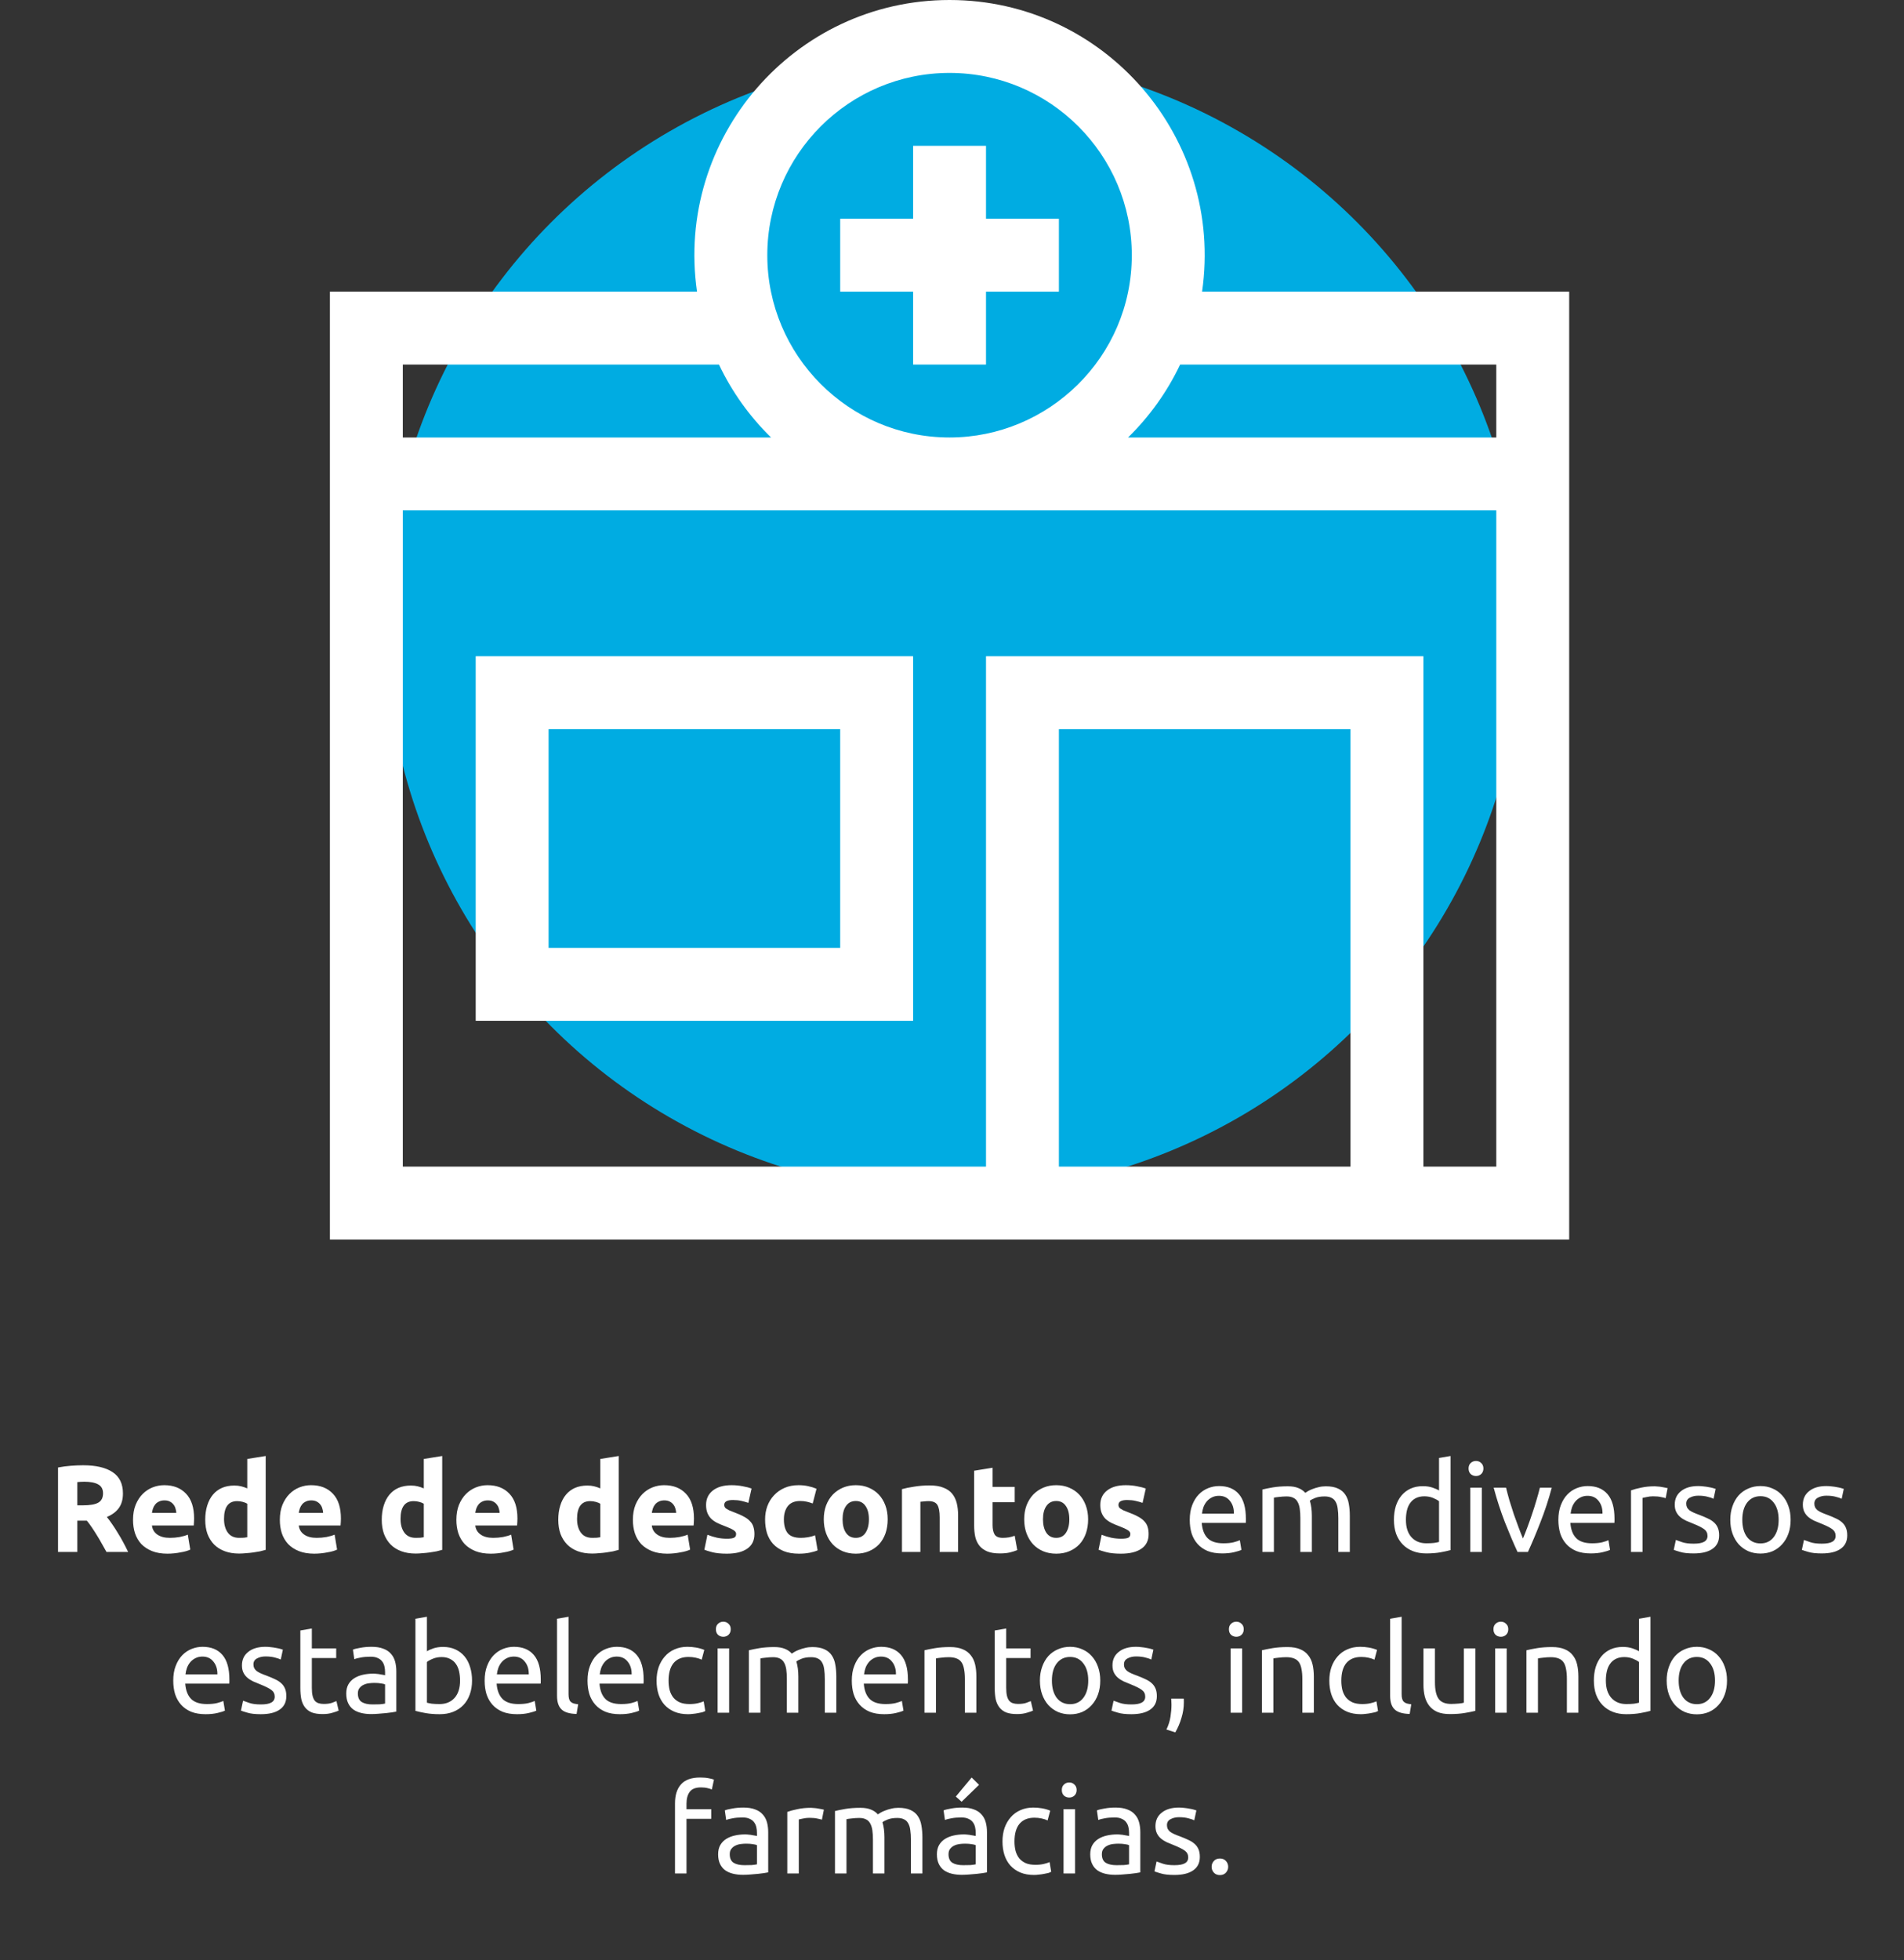 <svg width="308" height="317" viewBox="0 0 308 317" fill="none" xmlns="http://www.w3.org/2000/svg">
<rect x="0" y="0" width="308" height="317" fill="#333333" stroke="none"/>
<circle cx="154.348" cy="100.979" r="92.069" fill="#00ACE2"/>
<path d="M76.952 165.095H147.707V106.132H76.952V165.095ZM88.744 117.925H135.914V153.302H88.744V117.925Z" fill="white"/>
<path d="M194.454 47.17C198.017 22.373 178.77 0 153.603 0C128.479 0 109.183 22.328 112.753 47.17H53.367V200.472H253.84V47.17H194.454ZM242.047 70.755H182.478C185.915 67.396 188.786 63.421 190.902 58.962H242.047V70.755ZM153.603 11.793C169.859 11.793 183.085 25.018 183.085 41.274C183.085 57.791 169.595 70.755 153.603 70.755C137.279 70.755 124.122 57.461 124.122 41.274C124.122 25.018 137.347 11.793 153.603 11.793ZM116.305 58.962C118.421 63.421 121.292 67.396 124.729 70.755H65.16V58.962H116.305ZM171.292 188.68V117.925H218.462V188.68H171.292ZM230.255 188.68V106.132H159.5V188.68H65.16V82.547H242.047V188.68H230.255Z" fill="white"/>
<path d="M147.708 58.962H159.5V47.17H171.293V35.377H159.5V23.585H147.708V35.377H135.915V47.17H147.708V58.962Z" fill="white"/>
<path d="M13.447 236.98C15.527 236.98 17.121 237.353 18.227 238.1C19.334 238.833 19.887 239.98 19.887 241.54C19.887 242.513 19.661 243.307 19.207 243.92C18.767 244.52 18.127 244.993 17.287 245.34C17.567 245.687 17.861 246.087 18.167 246.54C18.474 246.98 18.774 247.447 19.067 247.94C19.374 248.42 19.667 248.927 19.947 249.46C20.227 249.98 20.487 250.493 20.727 251H17.227C16.974 250.547 16.714 250.087 16.447 249.62C16.194 249.153 15.927 248.7 15.647 248.26C15.381 247.82 15.114 247.407 14.847 247.02C14.581 246.62 14.314 246.26 14.047 245.94H12.507V251H9.387V237.34C10.067 237.207 10.767 237.113 11.487 237.06C12.221 237.007 12.874 236.98 13.447 236.98ZM13.627 239.64C13.401 239.64 13.194 239.647 13.007 239.66C12.834 239.673 12.667 239.687 12.507 239.7V243.46H13.387C14.561 243.46 15.401 243.313 15.907 243.02C16.414 242.727 16.667 242.227 16.667 241.52C16.667 240.84 16.407 240.36 15.887 240.08C15.381 239.787 14.627 239.64 13.627 239.64ZM21.519 245.82C21.519 244.887 21.659 244.073 21.939 243.38C22.233 242.673 22.613 242.087 23.079 241.62C23.546 241.153 24.079 240.8 24.679 240.56C25.293 240.32 25.919 240.2 26.559 240.2C28.053 240.2 29.233 240.66 30.099 241.58C30.966 242.487 31.399 243.827 31.399 245.6C31.399 245.773 31.393 245.967 31.379 246.18C31.366 246.38 31.353 246.56 31.339 246.72H24.579C24.646 247.333 24.933 247.82 25.439 248.18C25.946 248.54 26.626 248.72 27.479 248.72C28.026 248.72 28.559 248.673 29.079 248.58C29.613 248.473 30.046 248.347 30.379 248.2L30.779 250.62C30.619 250.7 30.406 250.78 30.139 250.86C29.873 250.94 29.573 251.007 29.239 251.06C28.919 251.127 28.573 251.18 28.199 251.22C27.826 251.26 27.453 251.28 27.079 251.28C26.133 251.28 25.306 251.14 24.599 250.86C23.906 250.58 23.326 250.2 22.859 249.72C22.406 249.227 22.066 248.647 21.839 247.98C21.626 247.313 21.519 246.593 21.519 245.82ZM28.519 244.68C28.506 244.427 28.459 244.18 28.379 243.94C28.313 243.7 28.199 243.487 28.039 243.3C27.893 243.113 27.699 242.96 27.459 242.84C27.233 242.72 26.946 242.66 26.599 242.66C26.266 242.66 25.979 242.72 25.739 242.84C25.499 242.947 25.299 243.093 25.139 243.28C24.979 243.467 24.853 243.687 24.759 243.94C24.679 244.18 24.619 244.427 24.579 244.68H28.519ZM36.239 245.66C36.239 246.58 36.446 247.32 36.859 247.88C37.272 248.44 37.886 248.72 38.699 248.72C38.966 248.72 39.212 248.713 39.439 248.7C39.666 248.673 39.852 248.647 39.999 248.62V243.2C39.812 243.08 39.566 242.98 39.259 242.9C38.966 242.82 38.666 242.78 38.359 242.78C36.946 242.78 36.239 243.74 36.239 245.66ZM42.979 250.66C42.712 250.74 42.406 250.82 42.059 250.9C41.712 250.967 41.346 251.027 40.959 251.08C40.586 251.133 40.199 251.173 39.799 251.2C39.412 251.24 39.039 251.26 38.679 251.26C37.812 251.26 37.039 251.133 36.359 250.88C35.679 250.627 35.106 250.267 34.639 249.8C34.172 249.32 33.812 248.747 33.559 248.08C33.319 247.4 33.199 246.64 33.199 245.8C33.199 244.947 33.306 244.18 33.519 243.5C33.732 242.807 34.039 242.22 34.439 241.74C34.839 241.26 35.326 240.893 35.899 240.64C36.486 240.387 37.152 240.26 37.899 240.26C38.312 240.26 38.679 240.3 38.999 240.38C39.332 240.46 39.666 240.573 39.999 240.72V235.96L42.979 235.48V250.66ZM45.269 245.82C45.269 244.887 45.409 244.073 45.689 243.38C45.983 242.673 46.363 242.087 46.829 241.62C47.296 241.153 47.829 240.8 48.429 240.56C49.043 240.32 49.669 240.2 50.309 240.2C51.803 240.2 52.983 240.66 53.849 241.58C54.716 242.487 55.149 243.827 55.149 245.6C55.149 245.773 55.143 245.967 55.129 246.18C55.116 246.38 55.103 246.56 55.089 246.72H48.329C48.396 247.333 48.683 247.82 49.189 248.18C49.696 248.54 50.376 248.72 51.229 248.72C51.776 248.72 52.309 248.673 52.829 248.58C53.363 248.473 53.796 248.347 54.129 248.2L54.529 250.62C54.369 250.7 54.156 250.78 53.889 250.86C53.623 250.94 53.323 251.007 52.989 251.06C52.669 251.127 52.323 251.18 51.949 251.22C51.576 251.26 51.203 251.28 50.829 251.28C49.883 251.28 49.056 251.14 48.349 250.86C47.656 250.58 47.076 250.2 46.609 249.72C46.156 249.227 45.816 248.647 45.589 247.98C45.376 247.313 45.269 246.593 45.269 245.82ZM52.269 244.68C52.256 244.427 52.209 244.18 52.129 243.94C52.063 243.7 51.949 243.487 51.789 243.3C51.643 243.113 51.449 242.96 51.209 242.84C50.983 242.72 50.696 242.66 50.349 242.66C50.016 242.66 49.729 242.72 49.489 242.84C49.249 242.947 49.049 243.093 48.889 243.28C48.729 243.467 48.603 243.687 48.509 243.94C48.429 244.18 48.369 244.427 48.329 244.68H52.269ZM64.794 245.66C64.794 246.58 65 247.32 65.414 247.88C65.827 248.44 66.44 248.72 67.254 248.72C67.52 248.72 67.767 248.713 67.994 248.7C68.22 248.673 68.407 248.647 68.554 248.62V243.2C68.367 243.08 68.12 242.98 67.814 242.9C67.52 242.82 67.22 242.78 66.914 242.78C65.5 242.78 64.794 243.74 64.794 245.66ZM71.534 250.66C71.267 250.74 70.96 250.82 70.614 250.9C70.267 250.967 69.9 251.027 69.514 251.08C69.14 251.133 68.754 251.173 68.354 251.2C67.967 251.24 67.594 251.26 67.234 251.26C66.367 251.26 65.594 251.133 64.914 250.88C64.234 250.627 63.66 250.267 63.194 249.8C62.727 249.32 62.367 248.747 62.114 248.08C61.874 247.4 61.754 246.64 61.754 245.8C61.754 244.947 61.86 244.18 62.074 243.5C62.287 242.807 62.594 242.22 62.994 241.74C63.394 241.26 63.88 240.893 64.454 240.64C65.04 240.387 65.707 240.26 66.454 240.26C66.867 240.26 67.234 240.3 67.554 240.38C67.887 240.46 68.22 240.573 68.554 240.72V235.96L71.534 235.48V250.66ZM73.824 245.82C73.824 244.887 73.964 244.073 74.244 243.38C74.537 242.673 74.917 242.087 75.384 241.62C75.851 241.153 76.384 240.8 76.984 240.56C77.597 240.32 78.224 240.2 78.864 240.2C80.357 240.2 81.537 240.66 82.404 241.58C83.271 242.487 83.704 243.827 83.704 245.6C83.704 245.773 83.697 245.967 83.684 246.18C83.671 246.38 83.657 246.56 83.644 246.72H76.884C76.951 247.333 77.237 247.82 77.744 248.18C78.251 248.54 78.931 248.72 79.784 248.72C80.331 248.72 80.864 248.673 81.384 248.58C81.917 248.473 82.351 248.347 82.684 248.2L83.084 250.62C82.924 250.7 82.711 250.78 82.444 250.86C82.177 250.94 81.877 251.007 81.544 251.06C81.224 251.127 80.877 251.18 80.504 251.22C80.131 251.26 79.757 251.28 79.384 251.28C78.437 251.28 77.611 251.14 76.904 250.86C76.211 250.58 75.631 250.2 75.164 249.72C74.711 249.227 74.371 248.647 74.144 247.98C73.931 247.313 73.824 246.593 73.824 245.82ZM80.824 244.68C80.811 244.427 80.764 244.18 80.684 243.94C80.617 243.7 80.504 243.487 80.344 243.3C80.197 243.113 80.004 242.96 79.764 242.84C79.537 242.72 79.251 242.66 78.904 242.66C78.571 242.66 78.284 242.72 78.044 242.84C77.804 242.947 77.604 243.093 77.444 243.28C77.284 243.467 77.157 243.687 77.064 243.94C76.984 244.18 76.924 244.427 76.884 244.68H80.824ZM93.348 245.66C93.348 246.58 93.555 247.32 93.968 247.88C94.382 248.44 94.995 248.72 95.808 248.72C96.075 248.72 96.322 248.713 96.548 248.7C96.775 248.673 96.962 248.647 97.108 248.62V243.2C96.922 243.08 96.675 242.98 96.368 242.9C96.075 242.82 95.775 242.78 95.468 242.78C94.055 242.78 93.348 243.74 93.348 245.66ZM100.088 250.66C99.822 250.74 99.515 250.82 99.168 250.9C98.822 250.967 98.455 251.027 98.068 251.08C97.695 251.133 97.308 251.173 96.908 251.2C96.522 251.24 96.148 251.26 95.788 251.26C94.922 251.26 94.148 251.133 93.468 250.88C92.788 250.627 92.215 250.267 91.748 249.8C91.282 249.32 90.922 248.747 90.668 248.08C90.428 247.4 90.308 246.64 90.308 245.8C90.308 244.947 90.415 244.18 90.628 243.5C90.842 242.807 91.148 242.22 91.548 241.74C91.948 241.26 92.435 240.893 93.008 240.64C93.595 240.387 94.262 240.26 95.008 240.26C95.422 240.26 95.788 240.3 96.108 240.38C96.442 240.46 96.775 240.573 97.108 240.72V235.96L100.088 235.48V250.66ZM102.379 245.82C102.379 244.887 102.519 244.073 102.799 243.38C103.092 242.673 103.472 242.087 103.939 241.62C104.405 241.153 104.939 240.8 105.539 240.56C106.152 240.32 106.779 240.2 107.419 240.2C108.912 240.2 110.092 240.66 110.959 241.58C111.825 242.487 112.259 243.827 112.259 245.6C112.259 245.773 112.252 245.967 112.239 246.18C112.225 246.38 112.212 246.56 112.199 246.72H105.439C105.505 247.333 105.792 247.82 106.299 248.18C106.805 248.54 107.485 248.72 108.339 248.72C108.885 248.72 109.419 248.673 109.939 248.58C110.472 248.473 110.905 248.347 111.239 248.2L111.639 250.62C111.479 250.7 111.265 250.78 110.999 250.86C110.732 250.94 110.432 251.007 110.099 251.06C109.779 251.127 109.432 251.18 109.059 251.22C108.685 251.26 108.312 251.28 107.939 251.28C106.992 251.28 106.165 251.14 105.459 250.86C104.765 250.58 104.185 250.2 103.719 249.72C103.265 249.227 102.925 248.647 102.699 247.98C102.485 247.313 102.379 246.593 102.379 245.82ZM109.379 244.68C109.365 244.427 109.319 244.18 109.239 243.94C109.172 243.7 109.059 243.487 108.899 243.3C108.752 243.113 108.559 242.96 108.319 242.84C108.092 242.72 107.805 242.66 107.459 242.66C107.125 242.66 106.839 242.72 106.599 242.84C106.359 242.947 106.159 243.093 105.999 243.28C105.839 243.467 105.712 243.687 105.619 243.94C105.539 244.18 105.479 244.427 105.439 244.68H109.379ZM117.578 248.86C118.125 248.86 118.512 248.807 118.738 248.7C118.965 248.593 119.078 248.387 119.078 248.08C119.078 247.84 118.932 247.633 118.638 247.46C118.345 247.273 117.898 247.067 117.298 246.84C116.832 246.667 116.405 246.487 116.018 246.3C115.645 246.113 115.325 245.893 115.058 245.64C114.792 245.373 114.585 245.06 114.438 244.7C114.292 244.34 114.218 243.907 114.218 243.4C114.218 242.413 114.585 241.633 115.318 241.06C116.052 240.487 117.058 240.2 118.338 240.2C118.978 240.2 119.592 240.26 120.178 240.38C120.765 240.487 121.232 240.607 121.578 240.74L121.058 243.06C120.712 242.94 120.332 242.833 119.918 242.74C119.518 242.647 119.065 242.6 118.558 242.6C117.625 242.6 117.158 242.86 117.158 243.38C117.158 243.5 117.178 243.607 117.218 243.7C117.258 243.793 117.338 243.887 117.458 243.98C117.578 244.06 117.738 244.153 117.938 244.26C118.152 244.353 118.418 244.46 118.738 244.58C119.392 244.82 119.932 245.06 120.358 245.3C120.785 245.527 121.118 245.78 121.358 246.06C121.612 246.327 121.785 246.627 121.878 246.96C121.985 247.293 122.038 247.68 122.038 248.12C122.038 249.16 121.645 249.947 120.858 250.48C120.085 251.013 118.985 251.28 117.558 251.28C116.625 251.28 115.845 251.2 115.218 251.04C114.605 250.88 114.178 250.747 113.938 250.64L114.438 248.22C114.945 248.42 115.465 248.58 115.998 248.7C116.532 248.807 117.058 248.86 117.578 248.86ZM123.765 245.74C123.765 244.98 123.885 244.267 124.125 243.6C124.379 242.92 124.739 242.333 125.205 241.84C125.672 241.333 126.239 240.933 126.905 240.64C127.572 240.347 128.332 240.2 129.185 240.2C129.745 240.2 130.259 240.253 130.725 240.36C131.192 240.453 131.645 240.593 132.085 240.78L131.465 243.16C131.185 243.053 130.879 242.96 130.545 242.88C130.212 242.8 129.839 242.76 129.425 242.76C128.545 242.76 127.885 243.033 127.445 243.58C127.019 244.127 126.805 244.847 126.805 245.74C126.805 246.687 127.005 247.42 127.405 247.94C127.819 248.46 128.532 248.72 129.545 248.72C129.905 248.72 130.292 248.687 130.705 248.62C131.119 248.553 131.499 248.447 131.845 248.3L132.265 250.74C131.919 250.887 131.485 251.013 130.965 251.12C130.445 251.227 129.872 251.28 129.245 251.28C128.285 251.28 127.459 251.14 126.765 250.86C126.072 250.567 125.499 250.173 125.045 249.68C124.605 249.187 124.279 248.607 124.065 247.94C123.865 247.26 123.765 246.527 123.765 245.74ZM143.598 245.72C143.598 246.547 143.478 247.307 143.238 248C142.998 248.68 142.651 249.267 142.198 249.76C141.744 250.24 141.198 250.613 140.558 250.88C139.931 251.147 139.224 251.28 138.438 251.28C137.664 251.28 136.958 251.147 136.318 250.88C135.691 250.613 135.151 250.24 134.698 249.76C134.244 249.267 133.891 248.68 133.638 248C133.384 247.307 133.258 246.547 133.258 245.72C133.258 244.893 133.384 244.14 133.638 243.46C133.904 242.78 134.264 242.2 134.718 241.72C135.184 241.24 135.731 240.867 136.358 240.6C136.998 240.333 137.691 240.2 138.438 240.2C139.198 240.2 139.891 240.333 140.518 240.6C141.158 240.867 141.704 241.24 142.158 241.72C142.611 242.2 142.964 242.78 143.218 243.46C143.471 244.14 143.598 244.893 143.598 245.72ZM140.558 245.72C140.558 244.8 140.371 244.08 139.998 243.56C139.638 243.027 139.118 242.76 138.438 242.76C137.758 242.76 137.231 243.027 136.858 243.56C136.484 244.08 136.298 244.8 136.298 245.72C136.298 246.64 136.484 247.373 136.858 247.92C137.231 248.453 137.758 248.72 138.438 248.72C139.118 248.72 139.638 248.453 139.998 247.92C140.371 247.373 140.558 246.64 140.558 245.72ZM145.906 240.84C146.413 240.693 147.066 240.56 147.866 240.44C148.666 240.307 149.506 240.24 150.386 240.24C151.279 240.24 152.019 240.36 152.606 240.6C153.206 240.827 153.679 241.153 154.026 241.58C154.373 242.007 154.619 242.513 154.766 243.1C154.913 243.687 154.986 244.34 154.986 245.06V251H152.006V245.42C152.006 244.46 151.879 243.78 151.626 243.38C151.373 242.98 150.899 242.78 150.206 242.78C149.993 242.78 149.766 242.793 149.526 242.82C149.286 242.833 149.073 242.853 148.886 242.88V251H145.906V240.84ZM157.583 237.86L160.563 237.38V240.48H164.143V242.96H160.563V246.66C160.563 247.287 160.67 247.787 160.883 248.16C161.11 248.533 161.557 248.72 162.223 248.72C162.543 248.72 162.87 248.693 163.203 248.64C163.55 248.573 163.863 248.487 164.143 248.38L164.563 250.7C164.203 250.847 163.803 250.973 163.363 251.08C162.923 251.187 162.383 251.24 161.743 251.24C160.93 251.24 160.257 251.133 159.723 250.92C159.19 250.693 158.763 250.387 158.443 250C158.123 249.6 157.897 249.12 157.763 248.56C157.643 248 157.583 247.38 157.583 246.7V237.86ZM176.019 245.72C176.019 246.547 175.899 247.307 175.659 248C175.419 248.68 175.073 249.267 174.619 249.76C174.166 250.24 173.619 250.613 172.979 250.88C172.353 251.147 171.646 251.28 170.859 251.28C170.086 251.28 169.379 251.147 168.739 250.88C168.113 250.613 167.573 250.24 167.119 249.76C166.666 249.267 166.313 248.68 166.059 248C165.806 247.307 165.679 246.547 165.679 245.72C165.679 244.893 165.806 244.14 166.059 243.46C166.326 242.78 166.686 242.2 167.139 241.72C167.606 241.24 168.153 240.867 168.779 240.6C169.419 240.333 170.113 240.2 170.859 240.2C171.619 240.2 172.313 240.333 172.939 240.6C173.579 240.867 174.126 241.24 174.579 241.72C175.033 242.2 175.386 242.78 175.639 243.46C175.893 244.14 176.019 244.893 176.019 245.72ZM172.979 245.72C172.979 244.8 172.793 244.08 172.419 243.56C172.059 243.027 171.539 242.76 170.859 242.76C170.179 242.76 169.653 243.027 169.279 243.56C168.906 244.08 168.719 244.8 168.719 245.72C168.719 246.64 168.906 247.373 169.279 247.92C169.653 248.453 170.179 248.72 170.859 248.72C171.539 248.72 172.059 248.453 172.419 247.92C172.793 247.373 172.979 246.64 172.979 245.72ZM181.348 248.86C181.895 248.86 182.281 248.807 182.508 248.7C182.735 248.593 182.848 248.387 182.848 248.08C182.848 247.84 182.701 247.633 182.408 247.46C182.115 247.273 181.668 247.067 181.068 246.84C180.601 246.667 180.175 246.487 179.788 246.3C179.415 246.113 179.095 245.893 178.828 245.64C178.561 245.373 178.355 245.06 178.208 244.7C178.061 244.34 177.988 243.907 177.988 243.4C177.988 242.413 178.355 241.633 179.088 241.06C179.821 240.487 180.828 240.2 182.108 240.2C182.748 240.2 183.361 240.26 183.948 240.38C184.535 240.487 185.001 240.607 185.348 240.74L184.828 243.06C184.481 242.94 184.101 242.833 183.688 242.74C183.288 242.647 182.835 242.6 182.328 242.6C181.395 242.6 180.928 242.86 180.928 243.38C180.928 243.5 180.948 243.607 180.988 243.7C181.028 243.793 181.108 243.887 181.228 243.98C181.348 244.06 181.508 244.153 181.708 244.26C181.921 244.353 182.188 244.46 182.508 244.58C183.161 244.82 183.701 245.06 184.128 245.3C184.555 245.527 184.888 245.78 185.128 246.06C185.381 246.327 185.555 246.627 185.648 246.96C185.755 247.293 185.808 247.68 185.808 248.12C185.808 249.16 185.415 249.947 184.628 250.48C183.855 251.013 182.755 251.28 181.328 251.28C180.395 251.28 179.615 251.2 178.988 251.04C178.375 250.88 177.948 250.747 177.708 250.64L178.208 248.22C178.715 248.42 179.235 248.58 179.768 248.7C180.301 248.807 180.828 248.86 181.348 248.86ZM192.46 245.82C192.46 244.9 192.593 244.1 192.86 243.42C193.126 242.727 193.48 242.153 193.92 241.7C194.36 241.247 194.866 240.907 195.44 240.68C196.013 240.453 196.6 240.34 197.2 240.34C198.6 240.34 199.673 240.78 200.42 241.66C201.166 242.527 201.54 243.853 201.54 245.64C201.54 245.72 201.54 245.827 201.54 245.96C201.54 246.08 201.533 246.193 201.52 246.3H194.4C194.48 247.38 194.793 248.2 195.34 248.76C195.886 249.32 196.74 249.6 197.9 249.6C198.553 249.6 199.1 249.547 199.54 249.44C199.993 249.32 200.333 249.207 200.56 249.1L200.82 250.66C200.593 250.78 200.193 250.907 199.62 251.04C199.06 251.173 198.42 251.24 197.7 251.24C196.793 251.24 196.006 251.107 195.34 250.84C194.686 250.56 194.146 250.18 193.72 249.7C193.293 249.22 192.973 248.653 192.76 248C192.56 247.333 192.46 246.607 192.46 245.82ZM199.6 244.8C199.613 243.96 199.4 243.273 198.96 242.74C198.533 242.193 197.94 241.92 197.18 241.92C196.753 241.92 196.373 242.007 196.04 242.18C195.72 242.34 195.446 242.553 195.22 242.82C194.993 243.087 194.813 243.393 194.68 243.74C194.56 244.087 194.48 244.44 194.44 244.8H199.6ZM204.212 240.9C204.638 240.793 205.198 240.68 205.892 240.56C206.598 240.44 207.412 240.38 208.332 240.38C208.998 240.38 209.558 240.473 210.012 240.66C210.465 240.833 210.845 241.093 211.152 241.44C211.245 241.373 211.392 241.28 211.592 241.16C211.792 241.04 212.038 240.927 212.332 240.82C212.625 240.7 212.952 240.6 213.312 240.52C213.672 240.427 214.058 240.38 214.472 240.38C215.272 240.38 215.925 240.5 216.432 240.74C216.938 240.967 217.332 241.293 217.612 241.72C217.905 242.147 218.098 242.653 218.192 243.24C218.298 243.827 218.352 244.467 218.352 245.16V251H216.492V245.56C216.492 244.947 216.458 244.42 216.392 243.98C216.338 243.54 216.225 243.173 216.052 242.88C215.892 242.587 215.665 242.373 215.372 242.24C215.092 242.093 214.725 242.02 214.272 242.02C213.645 242.02 213.125 242.107 212.712 242.28C212.312 242.44 212.038 242.587 211.892 242.72C211.998 243.067 212.078 243.447 212.132 243.86C212.185 244.273 212.212 244.707 212.212 245.16V251H210.352V245.56C210.352 244.947 210.318 244.42 210.252 243.98C210.185 243.54 210.065 243.173 209.892 242.88C209.732 242.587 209.505 242.373 209.212 242.24C208.932 242.093 208.572 242.02 208.132 242.02C207.945 242.02 207.745 242.027 207.532 242.04C207.318 242.053 207.112 242.073 206.912 242.1C206.725 242.113 206.552 242.133 206.392 242.16C206.232 242.187 206.125 242.207 206.072 242.22V251H204.212V240.9ZM232.787 242.8C232.56 242.613 232.234 242.433 231.807 242.26C231.38 242.087 230.914 242 230.407 242C229.874 242 229.414 242.1 229.027 242.3C228.654 242.487 228.347 242.753 228.107 243.1C227.867 243.433 227.694 243.833 227.587 244.3C227.48 244.767 227.427 245.267 227.427 245.8C227.427 247.013 227.727 247.953 228.327 248.62C228.927 249.273 229.727 249.6 230.727 249.6C231.234 249.6 231.654 249.58 231.987 249.54C232.334 249.487 232.6 249.433 232.787 249.38V242.8ZM232.787 235.8L234.647 235.48V250.7C234.22 250.82 233.674 250.94 233.007 251.06C232.34 251.18 231.574 251.24 230.707 251.24C229.907 251.24 229.187 251.113 228.547 250.86C227.907 250.607 227.36 250.247 226.907 249.78C226.454 249.313 226.1 248.747 225.847 248.08C225.607 247.4 225.487 246.64 225.487 245.8C225.487 245 225.587 244.267 225.787 243.6C226 242.933 226.307 242.36 226.707 241.88C227.107 241.4 227.594 241.027 228.167 240.76C228.754 240.493 229.42 240.36 230.167 240.36C230.767 240.36 231.294 240.44 231.747 240.6C232.214 240.76 232.56 240.913 232.787 241.06V235.8ZM239.704 251H237.844V240.6H239.704V251ZM238.764 238.72C238.431 238.72 238.144 238.613 237.904 238.4C237.678 238.173 237.564 237.873 237.564 237.5C237.564 237.127 237.678 236.833 237.904 236.62C238.144 236.393 238.431 236.28 238.764 236.28C239.098 236.28 239.378 236.393 239.604 236.62C239.844 236.833 239.964 237.127 239.964 237.5C239.964 237.873 239.844 238.173 239.604 238.4C239.378 238.613 239.098 238.72 238.764 238.72ZM251.023 240.6C250.503 242.547 249.89 244.413 249.183 246.2C248.49 247.987 247.816 249.587 247.163 251H245.483C244.83 249.587 244.15 247.987 243.443 246.2C242.75 244.413 242.143 242.547 241.623 240.6H243.623C243.783 241.253 243.97 241.953 244.183 242.7C244.41 243.433 244.643 244.167 244.883 244.9C245.136 245.62 245.39 246.32 245.643 247C245.896 247.68 246.136 248.287 246.363 248.82C246.59 248.287 246.83 247.68 247.083 247C247.336 246.32 247.583 245.62 247.823 244.9C248.076 244.167 248.31 243.433 248.523 242.7C248.75 241.953 248.943 241.253 249.103 240.6H251.023ZM252.089 245.82C252.089 244.9 252.222 244.1 252.489 243.42C252.755 242.727 253.109 242.153 253.549 241.7C253.989 241.247 254.495 240.907 255.069 240.68C255.642 240.453 256.229 240.34 256.829 240.34C258.229 240.34 259.302 240.78 260.049 241.66C260.795 242.527 261.169 243.853 261.169 245.64C261.169 245.72 261.169 245.827 261.169 245.96C261.169 246.08 261.162 246.193 261.149 246.3H254.029C254.109 247.38 254.422 248.2 254.969 248.76C255.515 249.32 256.369 249.6 257.529 249.6C258.182 249.6 258.729 249.547 259.169 249.44C259.622 249.32 259.962 249.207 260.189 249.1L260.449 250.66C260.222 250.78 259.822 250.907 259.249 251.04C258.689 251.173 258.049 251.24 257.329 251.24C256.422 251.24 255.635 251.107 254.969 250.84C254.315 250.56 253.775 250.18 253.349 249.7C252.922 249.22 252.602 248.653 252.389 248C252.189 247.333 252.089 246.607 252.089 245.82ZM259.229 244.8C259.242 243.96 259.029 243.273 258.589 242.74C258.162 242.193 257.569 241.92 256.809 241.92C256.382 241.92 256.002 242.007 255.669 242.18C255.349 242.34 255.075 242.553 254.849 242.82C254.622 243.087 254.442 243.393 254.309 243.74C254.189 244.087 254.109 244.44 254.069 244.8H259.229ZM267.68 240.38C267.84 240.38 268.02 240.393 268.22 240.42C268.434 240.433 268.64 240.46 268.84 240.5C269.04 240.527 269.22 240.56 269.38 240.6C269.554 240.627 269.68 240.653 269.76 240.68L269.44 242.3C269.294 242.247 269.047 242.187 268.7 242.12C268.367 242.04 267.934 242 267.4 242C267.054 242 266.707 242.04 266.36 242.12C266.027 242.187 265.807 242.233 265.7 242.26V251H263.84V241.04C264.28 240.88 264.827 240.733 265.48 240.6C266.134 240.453 266.867 240.38 267.68 240.38ZM273.975 249.66C274.735 249.66 275.295 249.56 275.655 249.36C276.029 249.16 276.215 248.84 276.215 248.4C276.215 247.947 276.035 247.587 275.675 247.32C275.315 247.053 274.722 246.753 273.895 246.42C273.495 246.26 273.109 246.1 272.735 245.94C272.375 245.767 272.062 245.567 271.795 245.34C271.529 245.113 271.315 244.84 271.155 244.52C270.995 244.2 270.915 243.807 270.915 243.34C270.915 242.42 271.255 241.693 271.935 241.16C272.615 240.613 273.542 240.34 274.715 240.34C275.009 240.34 275.302 240.36 275.595 240.4C275.889 240.427 276.162 240.467 276.415 240.52C276.669 240.56 276.889 240.607 277.075 240.66C277.275 240.713 277.429 240.76 277.535 240.8L277.195 242.4C276.995 242.293 276.682 242.187 276.255 242.08C275.829 241.96 275.315 241.9 274.715 241.9C274.195 241.9 273.742 242.007 273.355 242.22C272.969 242.42 272.775 242.74 272.775 243.18C272.775 243.407 272.815 243.607 272.895 243.78C272.989 243.953 273.122 244.113 273.295 244.26C273.482 244.393 273.709 244.52 273.975 244.64C274.242 244.76 274.562 244.887 274.935 245.02C275.429 245.207 275.869 245.393 276.255 245.58C276.642 245.753 276.969 245.96 277.235 246.2C277.515 246.44 277.729 246.733 277.875 247.08C278.022 247.413 278.095 247.827 278.095 248.32C278.095 249.28 277.735 250.007 277.015 250.5C276.309 250.993 275.295 251.24 273.975 251.24C273.055 251.24 272.335 251.16 271.815 251C271.295 250.853 270.942 250.74 270.755 250.66L271.095 249.06C271.309 249.14 271.649 249.26 272.115 249.42C272.582 249.58 273.202 249.66 273.975 249.66ZM289.661 245.8C289.661 246.627 289.541 247.373 289.301 248.04C289.061 248.707 288.721 249.28 288.281 249.76C287.854 250.24 287.341 250.613 286.741 250.88C286.141 251.133 285.488 251.26 284.781 251.26C284.074 251.26 283.421 251.133 282.821 250.88C282.221 250.613 281.701 250.24 281.261 249.76C280.834 249.28 280.501 248.707 280.261 248.04C280.021 247.373 279.901 246.627 279.901 245.8C279.901 244.987 280.021 244.247 280.261 243.58C280.501 242.9 280.834 242.32 281.261 241.84C281.701 241.36 282.221 240.993 282.821 240.74C283.421 240.473 284.074 240.34 284.781 240.34C285.488 240.34 286.141 240.473 286.741 240.74C287.341 240.993 287.854 241.36 288.281 241.84C288.721 242.32 289.061 242.9 289.301 243.58C289.541 244.247 289.661 244.987 289.661 245.8ZM287.721 245.8C287.721 244.627 287.454 243.7 286.921 243.02C286.401 242.327 285.688 241.98 284.781 241.98C283.874 241.98 283.154 242.327 282.621 243.02C282.101 243.7 281.841 244.627 281.841 245.8C281.841 246.973 282.101 247.907 282.621 248.6C283.154 249.28 283.874 249.62 284.781 249.62C285.688 249.62 286.401 249.28 286.921 248.6C287.454 247.907 287.721 246.973 287.721 245.8ZM294.698 249.66C295.458 249.66 296.018 249.56 296.378 249.36C296.751 249.16 296.938 248.84 296.938 248.4C296.938 247.947 296.758 247.587 296.398 247.32C296.038 247.053 295.445 246.753 294.618 246.42C294.218 246.26 293.831 246.1 293.458 245.94C293.098 245.767 292.785 245.567 292.518 245.34C292.251 245.113 292.038 244.84 291.878 244.52C291.718 244.2 291.638 243.807 291.638 243.34C291.638 242.42 291.978 241.693 292.658 241.16C293.338 240.613 294.265 240.34 295.438 240.34C295.731 240.34 296.025 240.36 296.318 240.4C296.611 240.427 296.885 240.467 297.138 240.52C297.391 240.56 297.611 240.607 297.798 240.66C297.998 240.713 298.151 240.76 298.258 240.8L297.918 242.4C297.718 242.293 297.405 242.187 296.978 242.08C296.551 241.96 296.038 241.9 295.438 241.9C294.918 241.9 294.465 242.007 294.078 242.22C293.691 242.42 293.498 242.74 293.498 243.18C293.498 243.407 293.538 243.607 293.618 243.78C293.711 243.953 293.845 244.113 294.018 244.26C294.205 244.393 294.431 244.52 294.698 244.64C294.965 244.76 295.285 244.887 295.658 245.02C296.151 245.207 296.591 245.393 296.978 245.58C297.365 245.753 297.691 245.96 297.958 246.2C298.238 246.44 298.451 246.733 298.598 247.08C298.745 247.413 298.818 247.827 298.818 248.32C298.818 249.28 298.458 250.007 297.738 250.5C297.031 250.993 296.018 251.24 294.698 251.24C293.778 251.24 293.058 251.16 292.538 251C292.018 250.853 291.665 250.74 291.478 250.66L291.818 249.06C292.031 249.14 292.371 249.26 292.838 249.42C293.305 249.58 293.925 249.66 294.698 249.66ZM28.026 271.82C28.026 270.9 28.159 270.1 28.426 269.42C28.693 268.727 29.046 268.153 29.486 267.7C29.926 267.247 30.433 266.907 31.006 266.68C31.579 266.453 32.166 266.34 32.766 266.34C34.166 266.34 35.239 266.78 35.986 267.66C36.733 268.527 37.106 269.853 37.106 271.64C37.106 271.72 37.106 271.827 37.106 271.96C37.106 272.08 37.099 272.193 37.086 272.3H29.966C30.046 273.38 30.359 274.2 30.906 274.76C31.453 275.32 32.306 275.6 33.466 275.6C34.119 275.6 34.666 275.547 35.106 275.44C35.559 275.32 35.899 275.207 36.126 275.1L36.386 276.66C36.159 276.78 35.759 276.907 35.186 277.04C34.626 277.173 33.986 277.24 33.266 277.24C32.359 277.24 31.573 277.107 30.906 276.84C30.253 276.56 29.713 276.18 29.286 275.7C28.859 275.22 28.539 274.653 28.326 274C28.126 273.333 28.026 272.607 28.026 271.82ZM35.166 270.8C35.179 269.96 34.966 269.273 34.526 268.74C34.099 268.193 33.506 267.92 32.746 267.92C32.319 267.92 31.939 268.007 31.606 268.18C31.286 268.34 31.013 268.553 30.786 268.82C30.559 269.087 30.379 269.393 30.246 269.74C30.126 270.087 30.046 270.44 30.006 270.8H35.166ZM42.198 275.66C42.958 275.66 43.518 275.56 43.878 275.36C44.251 275.16 44.438 274.84 44.438 274.4C44.438 273.947 44.258 273.587 43.898 273.32C43.538 273.053 42.945 272.753 42.118 272.42C41.718 272.26 41.331 272.1 40.958 271.94C40.598 271.767 40.285 271.567 40.018 271.34C39.751 271.113 39.538 270.84 39.378 270.52C39.218 270.2 39.138 269.807 39.138 269.34C39.138 268.42 39.478 267.693 40.158 267.16C40.838 266.613 41.765 266.34 42.938 266.34C43.231 266.34 43.525 266.36 43.818 266.4C44.111 266.427 44.385 266.467 44.638 266.52C44.891 266.56 45.111 266.607 45.298 266.66C45.498 266.713 45.651 266.76 45.758 266.8L45.418 268.4C45.218 268.293 44.905 268.187 44.478 268.08C44.051 267.96 43.538 267.9 42.938 267.9C42.418 267.9 41.965 268.007 41.578 268.22C41.191 268.42 40.998 268.74 40.998 269.18C40.998 269.407 41.038 269.607 41.118 269.78C41.211 269.953 41.345 270.113 41.518 270.26C41.705 270.393 41.931 270.52 42.198 270.64C42.465 270.76 42.785 270.887 43.158 271.02C43.651 271.207 44.091 271.393 44.478 271.58C44.865 271.753 45.191 271.96 45.458 272.2C45.738 272.44 45.951 272.733 46.098 273.08C46.245 273.413 46.318 273.827 46.318 274.32C46.318 275.28 45.958 276.007 45.238 276.5C44.531 276.993 43.518 277.24 42.198 277.24C41.278 277.24 40.558 277.16 40.038 277C39.518 276.853 39.165 276.74 38.978 276.66L39.318 275.06C39.531 275.14 39.871 275.26 40.338 275.42C40.805 275.58 41.425 275.66 42.198 275.66ZM50.444 266.6H54.384V268.16H50.444V272.96C50.444 273.48 50.484 273.913 50.564 274.26C50.644 274.593 50.764 274.86 50.924 275.06C51.084 275.247 51.284 275.38 51.524 275.46C51.764 275.54 52.044 275.58 52.364 275.58C52.924 275.58 53.37 275.52 53.704 275.4C54.05 275.267 54.29 275.173 54.424 275.12L54.784 276.66C54.597 276.753 54.27 276.867 53.804 277C53.337 277.147 52.804 277.22 52.204 277.22C51.497 277.22 50.91 277.133 50.444 276.96C49.99 276.773 49.624 276.5 49.344 276.14C49.064 275.78 48.864 275.34 48.744 274.82C48.637 274.287 48.584 273.673 48.584 272.98V263.7L50.444 263.38V266.6ZM60.271 275.66C60.711 275.66 61.097 275.653 61.431 275.64C61.777 275.613 62.064 275.573 62.291 275.52V272.42C62.157 272.353 61.937 272.3 61.631 272.26C61.337 272.207 60.977 272.18 60.551 272.18C60.271 272.18 59.971 272.2 59.651 272.24C59.344 272.28 59.057 272.367 58.791 272.5C58.537 272.62 58.324 272.793 58.151 273.02C57.977 273.233 57.891 273.52 57.891 273.88C57.891 274.547 58.104 275.013 58.531 275.28C58.957 275.533 59.537 275.66 60.271 275.66ZM60.111 266.34C60.857 266.34 61.484 266.44 61.991 266.64C62.511 266.827 62.924 267.1 63.231 267.46C63.551 267.807 63.777 268.227 63.911 268.72C64.044 269.2 64.111 269.733 64.111 270.32V276.82C63.951 276.847 63.724 276.887 63.431 276.94C63.151 276.98 62.831 277.02 62.471 277.06C62.111 277.1 61.717 277.133 61.291 277.16C60.877 277.2 60.464 277.22 60.051 277.22C59.464 277.22 58.924 277.16 58.431 277.04C57.937 276.92 57.511 276.733 57.151 276.48C56.791 276.213 56.511 275.867 56.311 275.44C56.111 275.013 56.011 274.5 56.011 273.9C56.011 273.327 56.124 272.833 56.351 272.42C56.591 272.007 56.911 271.673 57.311 271.42C57.711 271.167 58.177 270.98 58.711 270.86C59.244 270.74 59.804 270.68 60.391 270.68C60.577 270.68 60.771 270.693 60.971 270.72C61.171 270.733 61.357 270.76 61.531 270.8C61.717 270.827 61.877 270.853 62.011 270.88C62.144 270.907 62.237 270.927 62.291 270.94V270.42C62.291 270.113 62.257 269.813 62.191 269.52C62.124 269.213 62.004 268.947 61.831 268.72C61.657 268.48 61.417 268.293 61.111 268.16C60.817 268.013 60.431 267.94 59.951 267.94C59.337 267.94 58.797 267.987 58.331 268.08C57.877 268.16 57.537 268.247 57.311 268.34L57.091 266.8C57.331 266.693 57.731 266.593 58.291 266.5C58.851 266.393 59.457 266.34 60.111 266.34ZM69.06 267.06C69.287 266.913 69.626 266.76 70.08 266.6C70.546 266.44 71.08 266.36 71.68 266.36C72.427 266.36 73.087 266.493 73.66 266.76C74.246 267.027 74.74 267.4 75.14 267.88C75.54 268.36 75.84 268.933 76.04 269.6C76.253 270.267 76.36 271 76.36 271.8C76.36 272.64 76.233 273.4 75.98 274.08C75.74 274.747 75.393 275.313 74.94 275.78C74.487 276.247 73.94 276.607 73.3 276.86C72.66 277.113 71.94 277.24 71.14 277.24C70.273 277.24 69.507 277.18 68.84 277.06C68.173 276.94 67.626 276.82 67.2 276.7V261.8L69.06 261.48V267.06ZM69.06 275.38C69.246 275.433 69.507 275.487 69.84 275.54C70.186 275.58 70.613 275.6 71.12 275.6C72.12 275.6 72.92 275.273 73.52 274.62C74.12 273.953 74.42 273.013 74.42 271.8C74.42 271.267 74.367 270.767 74.26 270.3C74.153 269.833 73.98 269.433 73.74 269.1C73.5 268.753 73.186 268.487 72.8 268.3C72.427 268.1 71.973 268 71.44 268C70.933 268 70.466 268.087 70.04 268.26C69.613 268.433 69.287 268.613 69.06 268.8V275.38ZM78.397 271.82C78.397 270.9 78.531 270.1 78.797 269.42C79.064 268.727 79.417 268.153 79.857 267.7C80.297 267.247 80.804 266.907 81.377 266.68C81.951 266.453 82.537 266.34 83.137 266.34C84.537 266.34 85.611 266.78 86.357 267.66C87.104 268.527 87.477 269.853 87.477 271.64C87.477 271.72 87.477 271.827 87.477 271.96C87.477 272.08 87.471 272.193 87.457 272.3H80.337C80.417 273.38 80.731 274.2 81.277 274.76C81.824 275.32 82.677 275.6 83.837 275.6C84.49 275.6 85.037 275.547 85.477 275.44C85.93 275.32 86.27 275.207 86.497 275.1L86.757 276.66C86.531 276.78 86.13 276.907 85.557 277.04C84.997 277.173 84.357 277.24 83.637 277.24C82.731 277.24 81.944 277.107 81.277 276.84C80.624 276.56 80.084 276.18 79.657 275.7C79.231 275.22 78.91 274.653 78.697 274C78.497 273.333 78.397 272.607 78.397 271.82ZM85.537 270.8C85.55 269.96 85.337 269.273 84.897 268.74C84.471 268.193 83.877 267.92 83.117 267.92C82.691 267.92 82.311 268.007 81.977 268.18C81.657 268.34 81.384 268.553 81.157 268.82C80.93 269.087 80.751 269.393 80.617 269.74C80.497 270.087 80.417 270.44 80.377 270.8H85.537ZM93.269 277.2C92.122 277.173 91.309 276.927 90.829 276.46C90.349 275.993 90.109 275.267 90.109 274.28V261.8L91.969 261.48V273.98C91.969 274.287 91.996 274.54 92.049 274.74C92.102 274.94 92.189 275.1 92.309 275.22C92.429 275.34 92.589 275.433 92.789 275.5C92.989 275.553 93.236 275.6 93.529 275.64L93.269 277.2ZM95.038 271.82C95.038 270.9 95.171 270.1 95.438 269.42C95.704 268.727 96.058 268.153 96.498 267.7C96.938 267.247 97.444 266.907 98.018 266.68C98.591 266.453 99.178 266.34 99.778 266.34C101.178 266.34 102.251 266.78 102.998 267.66C103.744 268.527 104.118 269.853 104.118 271.64C104.118 271.72 104.118 271.827 104.118 271.96C104.118 272.08 104.111 272.193 104.098 272.3H96.978C97.058 273.38 97.371 274.2 97.918 274.76C98.464 275.32 99.318 275.6 100.478 275.6C101.131 275.6 101.678 275.547 102.118 275.44C102.571 275.32 102.911 275.207 103.138 275.1L103.398 276.66C103.171 276.78 102.771 276.907 102.198 277.04C101.638 277.173 100.998 277.24 100.278 277.24C99.371 277.24 98.584 277.107 97.918 276.84C97.264 276.56 96.724 276.18 96.298 275.7C95.871 275.22 95.551 274.653 95.338 274C95.138 273.333 95.038 272.607 95.038 271.82ZM102.178 270.8C102.191 269.96 101.978 269.273 101.538 268.74C101.111 268.193 100.518 267.92 99.758 267.92C99.331 267.92 98.951 268.007 98.618 268.18C98.298 268.34 98.024 268.553 97.798 268.82C97.571 269.087 97.391 269.393 97.258 269.74C97.138 270.087 97.058 270.44 97.018 270.8H102.178ZM111.31 277.24C110.47 277.24 109.73 277.107 109.09 276.84C108.463 276.573 107.93 276.2 107.49 275.72C107.063 275.24 106.743 274.673 106.53 274.02C106.316 273.353 106.21 272.62 106.21 271.82C106.21 271.02 106.323 270.287 106.55 269.62C106.79 268.953 107.123 268.38 107.55 267.9C107.976 267.407 108.496 267.027 109.11 266.76C109.736 266.48 110.43 266.34 111.19 266.34C111.656 266.34 112.123 266.38 112.59 266.46C113.056 266.54 113.503 266.667 113.93 266.84L113.51 268.42C113.23 268.287 112.903 268.18 112.53 268.1C112.17 268.02 111.783 267.98 111.37 267.98C110.33 267.98 109.53 268.307 108.97 268.96C108.423 269.613 108.15 270.567 108.15 271.82C108.15 272.38 108.21 272.893 108.33 273.36C108.463 273.827 108.663 274.227 108.93 274.56C109.21 274.893 109.563 275.153 109.99 275.34C110.416 275.513 110.936 275.6 111.55 275.6C112.043 275.6 112.49 275.553 112.89 275.46C113.29 275.367 113.603 275.267 113.83 275.16L114.09 276.72C113.983 276.787 113.83 276.853 113.63 276.92C113.43 276.973 113.203 277.02 112.95 277.06C112.696 277.113 112.423 277.153 112.13 277.18C111.85 277.22 111.576 277.24 111.31 277.24ZM117.947 277H116.087V266.6H117.947V277ZM117.007 264.72C116.673 264.72 116.387 264.613 116.147 264.4C115.92 264.173 115.807 263.873 115.807 263.5C115.807 263.127 115.92 262.833 116.147 262.62C116.387 262.393 116.673 262.28 117.007 262.28C117.34 262.28 117.62 262.393 117.847 262.62C118.087 262.833 118.207 263.127 118.207 263.5C118.207 263.873 118.087 264.173 117.847 264.4C117.62 264.613 117.34 264.72 117.007 264.72ZM121.145 266.9C121.572 266.793 122.132 266.68 122.825 266.56C123.532 266.44 124.345 266.38 125.265 266.38C125.932 266.38 126.492 266.473 126.945 266.66C127.398 266.833 127.778 267.093 128.085 267.44C128.178 267.373 128.325 267.28 128.525 267.16C128.725 267.04 128.972 266.927 129.265 266.82C129.558 266.7 129.885 266.6 130.245 266.52C130.605 266.427 130.992 266.38 131.405 266.38C132.205 266.38 132.858 266.5 133.365 266.74C133.872 266.967 134.265 267.293 134.545 267.72C134.838 268.147 135.032 268.653 135.125 269.24C135.232 269.827 135.285 270.467 135.285 271.16V277H133.425V271.56C133.425 270.947 133.392 270.42 133.325 269.98C133.272 269.54 133.158 269.173 132.985 268.88C132.825 268.587 132.598 268.373 132.305 268.24C132.025 268.093 131.658 268.02 131.205 268.02C130.578 268.02 130.058 268.107 129.645 268.28C129.245 268.44 128.972 268.587 128.825 268.72C128.932 269.067 129.012 269.447 129.065 269.86C129.118 270.273 129.145 270.707 129.145 271.16V277H127.285V271.56C127.285 270.947 127.252 270.42 127.185 269.98C127.118 269.54 126.998 269.173 126.825 268.88C126.665 268.587 126.438 268.373 126.145 268.24C125.865 268.093 125.505 268.02 125.065 268.02C124.878 268.02 124.678 268.027 124.465 268.04C124.252 268.053 124.045 268.073 123.845 268.1C123.658 268.113 123.485 268.133 123.325 268.16C123.165 268.187 123.058 268.207 123.005 268.22V277H121.145V266.9ZM137.792 271.82C137.792 270.9 137.925 270.1 138.192 269.42C138.458 268.727 138.812 268.153 139.252 267.7C139.692 267.247 140.198 266.907 140.772 266.68C141.345 266.453 141.932 266.34 142.532 266.34C143.932 266.34 145.005 266.78 145.752 267.66C146.498 268.527 146.872 269.853 146.872 271.64C146.872 271.72 146.872 271.827 146.872 271.96C146.872 272.08 146.865 272.193 146.852 272.3H139.732C139.812 273.38 140.125 274.2 140.672 274.76C141.218 275.32 142.072 275.6 143.232 275.6C143.885 275.6 144.432 275.547 144.872 275.44C145.325 275.32 145.665 275.207 145.892 275.1L146.152 276.66C145.925 276.78 145.525 276.907 144.952 277.04C144.392 277.173 143.752 277.24 143.032 277.24C142.125 277.24 141.338 277.107 140.672 276.84C140.018 276.56 139.478 276.18 139.052 275.7C138.625 275.22 138.305 274.653 138.092 274C137.892 273.333 137.792 272.607 137.792 271.82ZM144.932 270.8C144.945 269.96 144.732 269.273 144.292 268.74C143.865 268.193 143.272 267.92 142.512 267.92C142.085 267.92 141.705 268.007 141.372 268.18C141.052 268.34 140.778 268.553 140.552 268.82C140.325 269.087 140.145 269.393 140.012 269.74C139.892 270.087 139.812 270.44 139.772 270.8H144.932ZM149.544 266.9C149.97 266.793 150.537 266.68 151.244 266.56C151.95 266.44 152.764 266.38 153.684 266.38C154.51 266.38 155.197 266.5 155.744 266.74C156.29 266.967 156.724 267.293 157.044 267.72C157.377 268.133 157.61 268.633 157.744 269.22C157.877 269.807 157.944 270.453 157.944 271.16V277H156.084V271.56C156.084 270.92 156.037 270.373 155.944 269.92C155.864 269.467 155.724 269.1 155.524 268.82C155.324 268.54 155.057 268.34 154.724 268.22C154.39 268.087 153.977 268.02 153.484 268.02C153.284 268.02 153.077 268.027 152.864 268.04C152.65 268.053 152.444 268.073 152.244 268.1C152.057 268.113 151.884 268.133 151.724 268.16C151.577 268.187 151.47 268.207 151.404 268.22V277H149.544V266.9ZM162.768 266.6H166.708V268.16H162.768V272.96C162.768 273.48 162.808 273.913 162.888 274.26C162.968 274.593 163.088 274.86 163.248 275.06C163.408 275.247 163.608 275.38 163.848 275.46C164.088 275.54 164.368 275.58 164.688 275.58C165.248 275.58 165.695 275.52 166.028 275.4C166.375 275.267 166.615 275.173 166.748 275.12L167.108 276.66C166.921 276.753 166.595 276.867 166.128 277C165.661 277.147 165.128 277.22 164.528 277.22C163.821 277.22 163.235 277.133 162.768 276.96C162.315 276.773 161.948 276.5 161.668 276.14C161.388 275.78 161.188 275.34 161.068 274.82C160.961 274.287 160.908 273.673 160.908 272.98V263.7L162.768 263.38V266.6ZM177.981 271.8C177.981 272.627 177.861 273.373 177.621 274.04C177.381 274.707 177.041 275.28 176.601 275.76C176.175 276.24 175.661 276.613 175.061 276.88C174.461 277.133 173.808 277.26 173.101 277.26C172.395 277.26 171.741 277.133 171.141 276.88C170.541 276.613 170.021 276.24 169.581 275.76C169.155 275.28 168.821 274.707 168.581 274.04C168.341 273.373 168.221 272.627 168.221 271.8C168.221 270.987 168.341 270.247 168.581 269.58C168.821 268.9 169.155 268.32 169.581 267.84C170.021 267.36 170.541 266.993 171.141 266.74C171.741 266.473 172.395 266.34 173.101 266.34C173.808 266.34 174.461 266.473 175.061 266.74C175.661 266.993 176.175 267.36 176.601 267.84C177.041 268.32 177.381 268.9 177.621 269.58C177.861 270.247 177.981 270.987 177.981 271.8ZM176.041 271.8C176.041 270.627 175.775 269.7 175.241 269.02C174.721 268.327 174.008 267.98 173.101 267.98C172.195 267.98 171.475 268.327 170.941 269.02C170.421 269.7 170.161 270.627 170.161 271.8C170.161 272.973 170.421 273.907 170.941 274.6C171.475 275.28 172.195 275.62 173.101 275.62C174.008 275.62 174.721 275.28 175.241 274.6C175.775 273.907 176.041 272.973 176.041 271.8ZM183.018 275.66C183.778 275.66 184.338 275.56 184.698 275.36C185.072 275.16 185.258 274.84 185.258 274.4C185.258 273.947 185.078 273.587 184.718 273.32C184.358 273.053 183.765 272.753 182.938 272.42C182.538 272.26 182.152 272.1 181.778 271.94C181.418 271.767 181.105 271.567 180.838 271.34C180.572 271.113 180.358 270.84 180.198 270.52C180.038 270.2 179.958 269.807 179.958 269.34C179.958 268.42 180.298 267.693 180.978 267.16C181.658 266.613 182.585 266.34 183.758 266.34C184.052 266.34 184.345 266.36 184.638 266.4C184.932 266.427 185.205 266.467 185.458 266.52C185.712 266.56 185.932 266.607 186.118 266.66C186.318 266.713 186.472 266.76 186.578 266.8L186.238 268.4C186.038 268.293 185.725 268.187 185.298 268.08C184.872 267.96 184.358 267.9 183.758 267.9C183.238 267.9 182.785 268.007 182.398 268.22C182.012 268.42 181.818 268.74 181.818 269.18C181.818 269.407 181.858 269.607 181.938 269.78C182.032 269.953 182.165 270.113 182.338 270.26C182.525 270.393 182.752 270.52 183.018 270.64C183.285 270.76 183.605 270.887 183.978 271.02C184.472 271.207 184.912 271.393 185.298 271.58C185.685 271.753 186.012 271.96 186.278 272.2C186.558 272.44 186.772 272.733 186.918 273.08C187.065 273.413 187.138 273.827 187.138 274.32C187.138 275.28 186.778 276.007 186.058 276.5C185.352 276.993 184.338 277.24 183.018 277.24C182.098 277.24 181.378 277.16 180.858 277C180.338 276.853 179.985 276.74 179.798 276.66L180.138 275.06C180.352 275.14 180.692 275.26 181.158 275.42C181.625 275.58 182.245 275.66 183.018 275.66ZM191.484 274.72C191.497 274.827 191.504 274.933 191.504 275.04C191.504 275.133 191.504 275.233 191.504 275.34C191.504 276.18 191.377 277.007 191.124 277.82C190.884 278.647 190.551 279.433 190.124 280.18L188.684 279.72C189.017 279.04 189.237 278.347 189.344 277.64C189.451 276.947 189.504 276.293 189.504 275.68C189.504 275.507 189.497 275.34 189.484 275.18C189.484 275.02 189.477 274.867 189.464 274.72H191.484ZM200.935 277H199.075V266.6H200.935V277ZM199.995 264.72C199.661 264.72 199.375 264.613 199.135 264.4C198.908 264.173 198.795 263.873 198.795 263.5C198.795 263.127 198.908 262.833 199.135 262.62C199.375 262.393 199.661 262.28 199.995 262.28C200.328 262.28 200.608 262.393 200.835 262.62C201.075 262.833 201.195 263.127 201.195 263.5C201.195 263.873 201.075 264.173 200.835 264.4C200.608 264.613 200.328 264.72 199.995 264.72ZM204.133 266.9C204.56 266.793 205.127 266.68 205.833 266.56C206.54 266.44 207.353 266.38 208.273 266.38C209.1 266.38 209.787 266.5 210.333 266.74C210.88 266.967 211.313 267.293 211.633 267.72C211.967 268.133 212.2 268.633 212.333 269.22C212.467 269.807 212.533 270.453 212.533 271.16V277H210.673V271.56C210.673 270.92 210.627 270.373 210.533 269.92C210.453 269.467 210.313 269.1 210.113 268.82C209.913 268.54 209.647 268.34 209.313 268.22C208.98 268.087 208.567 268.02 208.073 268.02C207.873 268.02 207.667 268.027 207.453 268.04C207.24 268.053 207.033 268.073 206.833 268.1C206.647 268.113 206.473 268.133 206.313 268.16C206.167 268.187 206.06 268.207 205.993 268.22V277H204.133V266.9ZM220.138 277.24C219.298 277.24 218.558 277.107 217.918 276.84C217.291 276.573 216.758 276.2 216.318 275.72C215.891 275.24 215.571 274.673 215.358 274.02C215.144 273.353 215.038 272.62 215.038 271.82C215.038 271.02 215.151 270.287 215.378 269.62C215.618 268.953 215.951 268.38 216.378 267.9C216.804 267.407 217.324 267.027 217.938 266.76C218.564 266.48 219.258 266.34 220.018 266.34C220.484 266.34 220.951 266.38 221.418 266.46C221.884 266.54 222.331 266.667 222.758 266.84L222.338 268.42C222.058 268.287 221.731 268.18 221.358 268.1C220.998 268.02 220.611 267.98 220.198 267.98C219.158 267.98 218.358 268.307 217.798 268.96C217.251 269.613 216.978 270.567 216.978 271.82C216.978 272.38 217.038 272.893 217.158 273.36C217.291 273.827 217.491 274.227 217.758 274.56C218.038 274.893 218.391 275.153 218.818 275.34C219.244 275.513 219.764 275.6 220.378 275.6C220.871 275.6 221.318 275.553 221.718 275.46C222.118 275.367 222.431 275.267 222.658 275.16L222.918 276.72C222.811 276.787 222.658 276.853 222.458 276.92C222.258 276.973 222.031 277.02 221.778 277.06C221.524 277.113 221.251 277.153 220.958 277.18C220.678 277.22 220.404 277.24 220.138 277.24ZM228.035 277.2C226.888 277.173 226.075 276.927 225.595 276.46C225.115 275.993 224.875 275.267 224.875 274.28V261.8L226.735 261.48V273.98C226.735 274.287 226.761 274.54 226.815 274.74C226.868 274.94 226.955 275.1 227.075 275.22C227.195 275.34 227.355 275.433 227.555 275.5C227.755 275.553 228.001 275.6 228.295 275.64L228.035 277.2ZM238.663 276.7C238.237 276.807 237.67 276.92 236.963 277.04C236.27 277.16 235.463 277.22 234.543 277.22C233.743 277.22 233.07 277.107 232.523 276.88C231.977 276.64 231.537 276.307 231.203 275.88C230.87 275.453 230.63 274.953 230.483 274.38C230.337 273.793 230.263 273.147 230.263 272.44V266.6H232.123V272.04C232.123 273.307 232.323 274.213 232.723 274.76C233.123 275.307 233.797 275.58 234.743 275.58C234.943 275.58 235.15 275.573 235.363 275.56C235.577 275.547 235.777 275.533 235.963 275.52C236.15 275.493 236.317 275.473 236.463 275.46C236.623 275.433 236.737 275.407 236.803 275.38V266.6H238.663V276.7ZM243.728 277H241.868V266.6H243.728V277ZM242.788 264.72C242.454 264.72 242.168 264.613 241.928 264.4C241.701 264.173 241.588 263.873 241.588 263.5C241.588 263.127 241.701 262.833 241.928 262.62C242.168 262.393 242.454 262.28 242.788 262.28C243.121 262.28 243.401 262.393 243.628 262.62C243.868 262.833 243.988 263.127 243.988 263.5C243.988 263.873 243.868 264.173 243.628 264.4C243.401 264.613 243.121 264.72 242.788 264.72ZM246.926 266.9C247.353 266.793 247.92 266.68 248.626 266.56C249.333 266.44 250.146 266.38 251.066 266.38C251.893 266.38 252.58 266.5 253.126 266.74C253.673 266.967 254.106 267.293 254.426 267.72C254.76 268.133 254.993 268.633 255.126 269.22C255.26 269.807 255.326 270.453 255.326 271.16V277H253.466V271.56C253.466 270.92 253.42 270.373 253.326 269.92C253.246 269.467 253.106 269.1 252.906 268.82C252.706 268.54 252.44 268.34 252.106 268.22C251.773 268.087 251.36 268.02 250.866 268.02C250.666 268.02 250.46 268.027 250.246 268.04C250.033 268.053 249.826 268.073 249.626 268.1C249.44 268.113 249.266 268.133 249.106 268.16C248.96 268.187 248.853 268.207 248.786 268.22V277H246.926V266.9ZM265.131 268.8C264.904 268.613 264.577 268.433 264.151 268.26C263.724 268.087 263.257 268 262.751 268C262.217 268 261.757 268.1 261.371 268.3C260.997 268.487 260.691 268.753 260.451 269.1C260.211 269.433 260.037 269.833 259.931 270.3C259.824 270.767 259.771 271.267 259.771 271.8C259.771 273.013 260.071 273.953 260.671 274.62C261.271 275.273 262.071 275.6 263.071 275.6C263.577 275.6 263.997 275.58 264.331 275.54C264.677 275.487 264.944 275.433 265.131 275.38V268.8ZM265.131 261.8L266.991 261.48V276.7C266.564 276.82 266.017 276.94 265.351 277.06C264.684 277.18 263.917 277.24 263.051 277.24C262.251 277.24 261.531 277.113 260.891 276.86C260.251 276.607 259.704 276.247 259.251 275.78C258.797 275.313 258.444 274.747 258.191 274.08C257.951 273.4 257.831 272.64 257.831 271.8C257.831 271 257.931 270.267 258.131 269.6C258.344 268.933 258.651 268.36 259.051 267.88C259.451 267.4 259.937 267.027 260.511 266.76C261.097 266.493 261.764 266.36 262.511 266.36C263.111 266.36 263.637 266.44 264.091 266.6C264.557 266.76 264.904 266.913 265.131 267.06V261.8ZM279.368 271.8C279.368 272.627 279.248 273.373 279.008 274.04C278.768 274.707 278.428 275.28 277.988 275.76C277.561 276.24 277.048 276.613 276.448 276.88C275.848 277.133 275.195 277.26 274.488 277.26C273.781 277.26 273.128 277.133 272.528 276.88C271.928 276.613 271.408 276.24 270.968 275.76C270.541 275.28 270.208 274.707 269.968 274.04C269.728 273.373 269.608 272.627 269.608 271.8C269.608 270.987 269.728 270.247 269.968 269.58C270.208 268.9 270.541 268.32 270.968 267.84C271.408 267.36 271.928 266.993 272.528 266.74C273.128 266.473 273.781 266.34 274.488 266.34C275.195 266.34 275.848 266.473 276.448 266.74C277.048 266.993 277.561 267.36 277.988 267.84C278.428 268.32 278.768 268.9 279.008 269.58C279.248 270.247 279.368 270.987 279.368 271.8ZM277.428 271.8C277.428 270.627 277.161 269.7 276.628 269.02C276.108 268.327 275.395 267.98 274.488 267.98C273.581 267.98 272.861 268.327 272.328 269.02C271.808 269.7 271.548 270.627 271.548 271.8C271.548 272.973 271.808 273.907 272.328 274.6C272.861 275.28 273.581 275.62 274.488 275.62C275.395 275.62 276.108 275.28 276.628 274.6C277.161 273.907 277.428 272.973 277.428 271.8ZM113.252 287.48C113.799 287.48 114.265 287.52 114.652 287.6C115.052 287.68 115.332 287.753 115.492 287.82L115.152 289.42C114.992 289.34 114.765 289.267 114.472 289.2C114.179 289.12 113.819 289.08 113.392 289.08C112.525 289.08 111.919 289.32 111.572 289.8C111.225 290.267 111.052 290.9 111.052 291.7V292.6H115.052V294.16H111.052V303H109.192V291.66C109.192 290.327 109.519 289.3 110.172 288.58C110.825 287.847 111.852 287.48 113.252 287.48ZM120.427 301.66C120.867 301.66 121.253 301.653 121.587 301.64C121.933 301.613 122.22 301.573 122.447 301.52V298.42C122.313 298.353 122.093 298.3 121.787 298.26C121.493 298.207 121.133 298.18 120.707 298.18C120.427 298.18 120.127 298.2 119.807 298.24C119.5 298.28 119.213 298.367 118.947 298.5C118.693 298.62 118.48 298.793 118.307 299.02C118.133 299.233 118.047 299.52 118.047 299.88C118.047 300.547 118.26 301.013 118.687 301.28C119.113 301.533 119.693 301.66 120.427 301.66ZM120.267 292.34C121.013 292.34 121.64 292.44 122.147 292.64C122.667 292.827 123.08 293.1 123.387 293.46C123.707 293.807 123.933 294.227 124.067 294.72C124.2 295.2 124.267 295.733 124.267 296.32V302.82C124.107 302.847 123.88 302.887 123.587 302.94C123.307 302.98 122.987 303.02 122.627 303.06C122.267 303.1 121.873 303.133 121.447 303.16C121.033 303.2 120.62 303.22 120.207 303.22C119.62 303.22 119.08 303.16 118.587 303.04C118.093 302.92 117.667 302.733 117.307 302.48C116.947 302.213 116.667 301.867 116.467 301.44C116.267 301.013 116.167 300.5 116.167 299.9C116.167 299.327 116.28 298.833 116.507 298.42C116.747 298.007 117.067 297.673 117.467 297.42C117.867 297.167 118.333 296.98 118.867 296.86C119.4 296.74 119.96 296.68 120.547 296.68C120.733 296.68 120.927 296.693 121.127 296.72C121.327 296.733 121.513 296.76 121.687 296.8C121.873 296.827 122.033 296.853 122.167 296.88C122.3 296.907 122.393 296.927 122.447 296.94V296.42C122.447 296.113 122.413 295.813 122.347 295.52C122.28 295.213 122.16 294.947 121.987 294.72C121.813 294.48 121.573 294.293 121.267 294.16C120.973 294.013 120.587 293.94 120.107 293.94C119.493 293.94 118.953 293.987 118.487 294.08C118.033 294.16 117.693 294.247 117.467 294.34L117.247 292.8C117.487 292.693 117.887 292.593 118.447 292.5C119.007 292.393 119.613 292.34 120.267 292.34ZM131.196 292.38C131.356 292.38 131.536 292.393 131.736 292.42C131.949 292.433 132.156 292.46 132.356 292.5C132.556 292.527 132.736 292.56 132.896 292.6C133.069 292.627 133.196 292.653 133.276 292.68L132.956 294.3C132.809 294.247 132.563 294.187 132.216 294.12C131.883 294.04 131.449 294 130.916 294C130.569 294 130.223 294.04 129.876 294.12C129.543 294.187 129.323 294.233 129.216 294.26V303H127.356V293.04C127.796 292.88 128.343 292.733 128.996 292.6C129.649 292.453 130.383 292.38 131.196 292.38ZM135.071 292.9C135.498 292.793 136.058 292.68 136.751 292.56C137.458 292.44 138.271 292.38 139.191 292.38C139.858 292.38 140.418 292.473 140.871 292.66C141.324 292.833 141.704 293.093 142.011 293.44C142.104 293.373 142.251 293.28 142.451 293.16C142.651 293.04 142.898 292.927 143.191 292.82C143.484 292.7 143.811 292.6 144.171 292.52C144.531 292.427 144.918 292.38 145.331 292.38C146.131 292.38 146.784 292.5 147.291 292.74C147.798 292.967 148.191 293.293 148.471 293.72C148.764 294.147 148.958 294.653 149.051 295.24C149.158 295.827 149.211 296.467 149.211 297.16V303H147.351V297.56C147.351 296.947 147.318 296.42 147.251 295.98C147.198 295.54 147.084 295.173 146.911 294.88C146.751 294.587 146.524 294.373 146.231 294.24C145.951 294.093 145.584 294.02 145.131 294.02C144.504 294.02 143.984 294.107 143.571 294.28C143.171 294.44 142.898 294.587 142.751 294.72C142.858 295.067 142.938 295.447 142.991 295.86C143.044 296.273 143.071 296.707 143.071 297.16V303H141.211V297.56C141.211 296.947 141.178 296.42 141.111 295.98C141.044 295.54 140.924 295.173 140.751 294.88C140.591 294.587 140.364 294.373 140.071 294.24C139.791 294.093 139.431 294.02 138.991 294.02C138.804 294.02 138.604 294.027 138.391 294.04C138.178 294.053 137.971 294.073 137.771 294.1C137.584 294.113 137.411 294.133 137.251 294.16C137.091 294.187 136.984 294.207 136.931 294.22V303H135.071V292.9ZM155.817 301.66C156.257 301.66 156.644 301.653 156.977 301.64C157.324 301.613 157.611 301.573 157.837 301.52V298.42C157.704 298.353 157.484 298.3 157.177 298.26C156.884 298.207 156.524 298.18 156.097 298.18C155.817 298.18 155.517 298.2 155.197 298.24C154.891 298.28 154.604 298.367 154.337 298.5C154.084 298.62 153.871 298.793 153.697 299.02C153.524 299.233 153.437 299.52 153.437 299.88C153.437 300.547 153.651 301.013 154.077 301.28C154.504 301.533 155.084 301.66 155.817 301.66ZM155.657 292.34C156.404 292.34 157.031 292.44 157.537 292.64C158.057 292.827 158.471 293.1 158.777 293.46C159.097 293.807 159.324 294.227 159.457 294.72C159.591 295.2 159.657 295.733 159.657 296.32V302.82C159.497 302.847 159.271 302.887 158.977 302.94C158.697 302.98 158.377 303.02 158.017 303.06C157.657 303.1 157.264 303.133 156.837 303.16C156.424 303.2 156.011 303.22 155.597 303.22C155.011 303.22 154.471 303.16 153.977 303.04C153.484 302.92 153.057 302.733 152.697 302.48C152.337 302.213 152.057 301.867 151.857 301.44C151.657 301.013 151.557 300.5 151.557 299.9C151.557 299.327 151.671 298.833 151.897 298.42C152.137 298.007 152.457 297.673 152.857 297.42C153.257 297.167 153.724 296.98 154.257 296.86C154.791 296.74 155.351 296.68 155.937 296.68C156.124 296.68 156.317 296.693 156.517 296.72C156.717 296.733 156.904 296.76 157.077 296.8C157.264 296.827 157.424 296.853 157.557 296.88C157.691 296.907 157.784 296.927 157.837 296.94V296.42C157.837 296.113 157.804 295.813 157.737 295.52C157.671 295.213 157.551 294.947 157.377 294.72C157.204 294.48 156.964 294.293 156.657 294.16C156.364 294.013 155.977 293.94 155.497 293.94C154.884 293.94 154.344 293.987 153.877 294.08C153.424 294.16 153.084 294.247 152.857 294.34L152.637 292.8C152.877 292.693 153.277 292.593 153.837 292.5C154.397 292.393 155.004 292.34 155.657 292.34ZM158.377 288.66L155.557 291.4L154.617 290.56L157.177 287.48L158.377 288.66ZM167.267 303.24C166.427 303.24 165.687 303.107 165.047 302.84C164.42 302.573 163.887 302.2 163.447 301.72C163.02 301.24 162.7 300.673 162.487 300.02C162.273 299.353 162.167 298.62 162.167 297.82C162.167 297.02 162.28 296.287 162.507 295.62C162.747 294.953 163.08 294.38 163.507 293.9C163.933 293.407 164.453 293.027 165.067 292.76C165.693 292.48 166.387 292.34 167.147 292.34C167.613 292.34 168.08 292.38 168.547 292.46C169.013 292.54 169.46 292.667 169.887 292.84L169.467 294.42C169.187 294.287 168.86 294.18 168.487 294.1C168.127 294.02 167.74 293.98 167.327 293.98C166.287 293.98 165.487 294.307 164.927 294.96C164.38 295.613 164.107 296.567 164.107 297.82C164.107 298.38 164.167 298.893 164.287 299.36C164.42 299.827 164.62 300.227 164.887 300.56C165.167 300.893 165.52 301.153 165.947 301.34C166.373 301.513 166.893 301.6 167.507 301.6C168 301.6 168.447 301.553 168.847 301.46C169.247 301.367 169.56 301.267 169.787 301.16L170.047 302.72C169.94 302.787 169.787 302.853 169.587 302.92C169.387 302.973 169.16 303.02 168.907 303.06C168.653 303.113 168.38 303.153 168.087 303.18C167.807 303.22 167.533 303.24 167.267 303.24ZM173.904 303H172.044V292.6H173.904V303ZM172.964 290.72C172.63 290.72 172.344 290.613 172.104 290.4C171.877 290.173 171.764 289.873 171.764 289.5C171.764 289.127 171.877 288.833 172.104 288.62C172.344 288.393 172.63 288.28 172.964 288.28C173.297 288.28 173.577 288.393 173.804 288.62C174.044 288.833 174.164 289.127 174.164 289.5C174.164 289.873 174.044 290.173 173.804 290.4C173.577 290.613 173.297 290.72 172.964 290.72ZM180.622 301.66C181.062 301.66 181.449 301.653 181.782 301.64C182.129 301.613 182.415 301.573 182.642 301.52V298.42C182.509 298.353 182.289 298.3 181.982 298.26C181.689 298.207 181.329 298.18 180.902 298.18C180.622 298.18 180.322 298.2 180.002 298.24C179.695 298.28 179.409 298.367 179.142 298.5C178.889 298.62 178.675 298.793 178.502 299.02C178.329 299.233 178.242 299.52 178.242 299.88C178.242 300.547 178.455 301.013 178.882 301.28C179.309 301.533 179.889 301.66 180.622 301.66ZM180.462 292.34C181.209 292.34 181.835 292.44 182.342 292.64C182.862 292.827 183.275 293.1 183.582 293.46C183.902 293.807 184.129 294.227 184.262 294.72C184.395 295.2 184.462 295.733 184.462 296.32V302.82C184.302 302.847 184.075 302.887 183.782 302.94C183.502 302.98 183.182 303.02 182.822 303.06C182.462 303.1 182.069 303.133 181.642 303.16C181.229 303.2 180.815 303.22 180.402 303.22C179.815 303.22 179.275 303.16 178.782 303.04C178.289 302.92 177.862 302.733 177.502 302.48C177.142 302.213 176.862 301.867 176.662 301.44C176.462 301.013 176.362 300.5 176.362 299.9C176.362 299.327 176.475 298.833 176.702 298.42C176.942 298.007 177.262 297.673 177.662 297.42C178.062 297.167 178.529 296.98 179.062 296.86C179.595 296.74 180.155 296.68 180.742 296.68C180.929 296.68 181.122 296.693 181.322 296.72C181.522 296.733 181.709 296.76 181.882 296.8C182.069 296.827 182.229 296.853 182.362 296.88C182.495 296.907 182.589 296.927 182.642 296.94V296.42C182.642 296.113 182.609 295.813 182.542 295.52C182.475 295.213 182.355 294.947 182.182 294.72C182.009 294.48 181.769 294.293 181.462 294.16C181.169 294.013 180.782 293.94 180.302 293.94C179.689 293.94 179.149 293.987 178.682 294.08C178.229 294.16 177.889 294.247 177.662 294.34L177.442 292.8C177.682 292.693 178.082 292.593 178.642 292.5C179.202 292.393 179.809 292.34 180.462 292.34ZM189.971 301.66C190.731 301.66 191.291 301.56 191.651 301.36C192.025 301.16 192.211 300.84 192.211 300.4C192.211 299.947 192.031 299.587 191.671 299.32C191.311 299.053 190.718 298.753 189.891 298.42C189.491 298.26 189.105 298.1 188.731 297.94C188.371 297.767 188.058 297.567 187.791 297.34C187.525 297.113 187.311 296.84 187.151 296.52C186.991 296.2 186.911 295.807 186.911 295.34C186.911 294.42 187.251 293.693 187.931 293.16C188.611 292.613 189.538 292.34 190.711 292.34C191.005 292.34 191.298 292.36 191.591 292.4C191.885 292.427 192.158 292.467 192.411 292.52C192.665 292.56 192.885 292.607 193.071 292.66C193.271 292.713 193.425 292.76 193.531 292.8L193.191 294.4C192.991 294.293 192.678 294.187 192.251 294.08C191.825 293.96 191.311 293.9 190.711 293.9C190.191 293.9 189.738 294.007 189.351 294.22C188.965 294.42 188.771 294.74 188.771 295.18C188.771 295.407 188.811 295.607 188.891 295.78C188.985 295.953 189.118 296.113 189.291 296.26C189.478 296.393 189.705 296.52 189.971 296.64C190.238 296.76 190.558 296.887 190.931 297.02C191.425 297.207 191.865 297.393 192.251 297.58C192.638 297.753 192.965 297.96 193.231 298.2C193.511 298.44 193.725 298.733 193.871 299.08C194.018 299.413 194.091 299.827 194.091 300.32C194.091 301.28 193.731 302.007 193.011 302.5C192.305 302.993 191.291 303.24 189.971 303.24C189.051 303.24 188.331 303.16 187.811 303C187.291 302.853 186.938 302.74 186.751 302.66L187.091 301.06C187.305 301.14 187.645 301.26 188.111 301.42C188.578 301.58 189.198 301.66 189.971 301.66ZM198.677 301.92C198.677 302.28 198.557 302.593 198.317 302.86C198.077 303.127 197.75 303.26 197.337 303.26C196.924 303.26 196.597 303.127 196.357 302.86C196.117 302.593 195.997 302.28 195.997 301.92C195.997 301.56 196.117 301.247 196.357 300.98C196.597 300.713 196.924 300.58 197.337 300.58C197.75 300.58 198.077 300.713 198.317 300.98C198.557 301.247 198.677 301.56 198.677 301.92Z" fill="white"/>
</svg>
